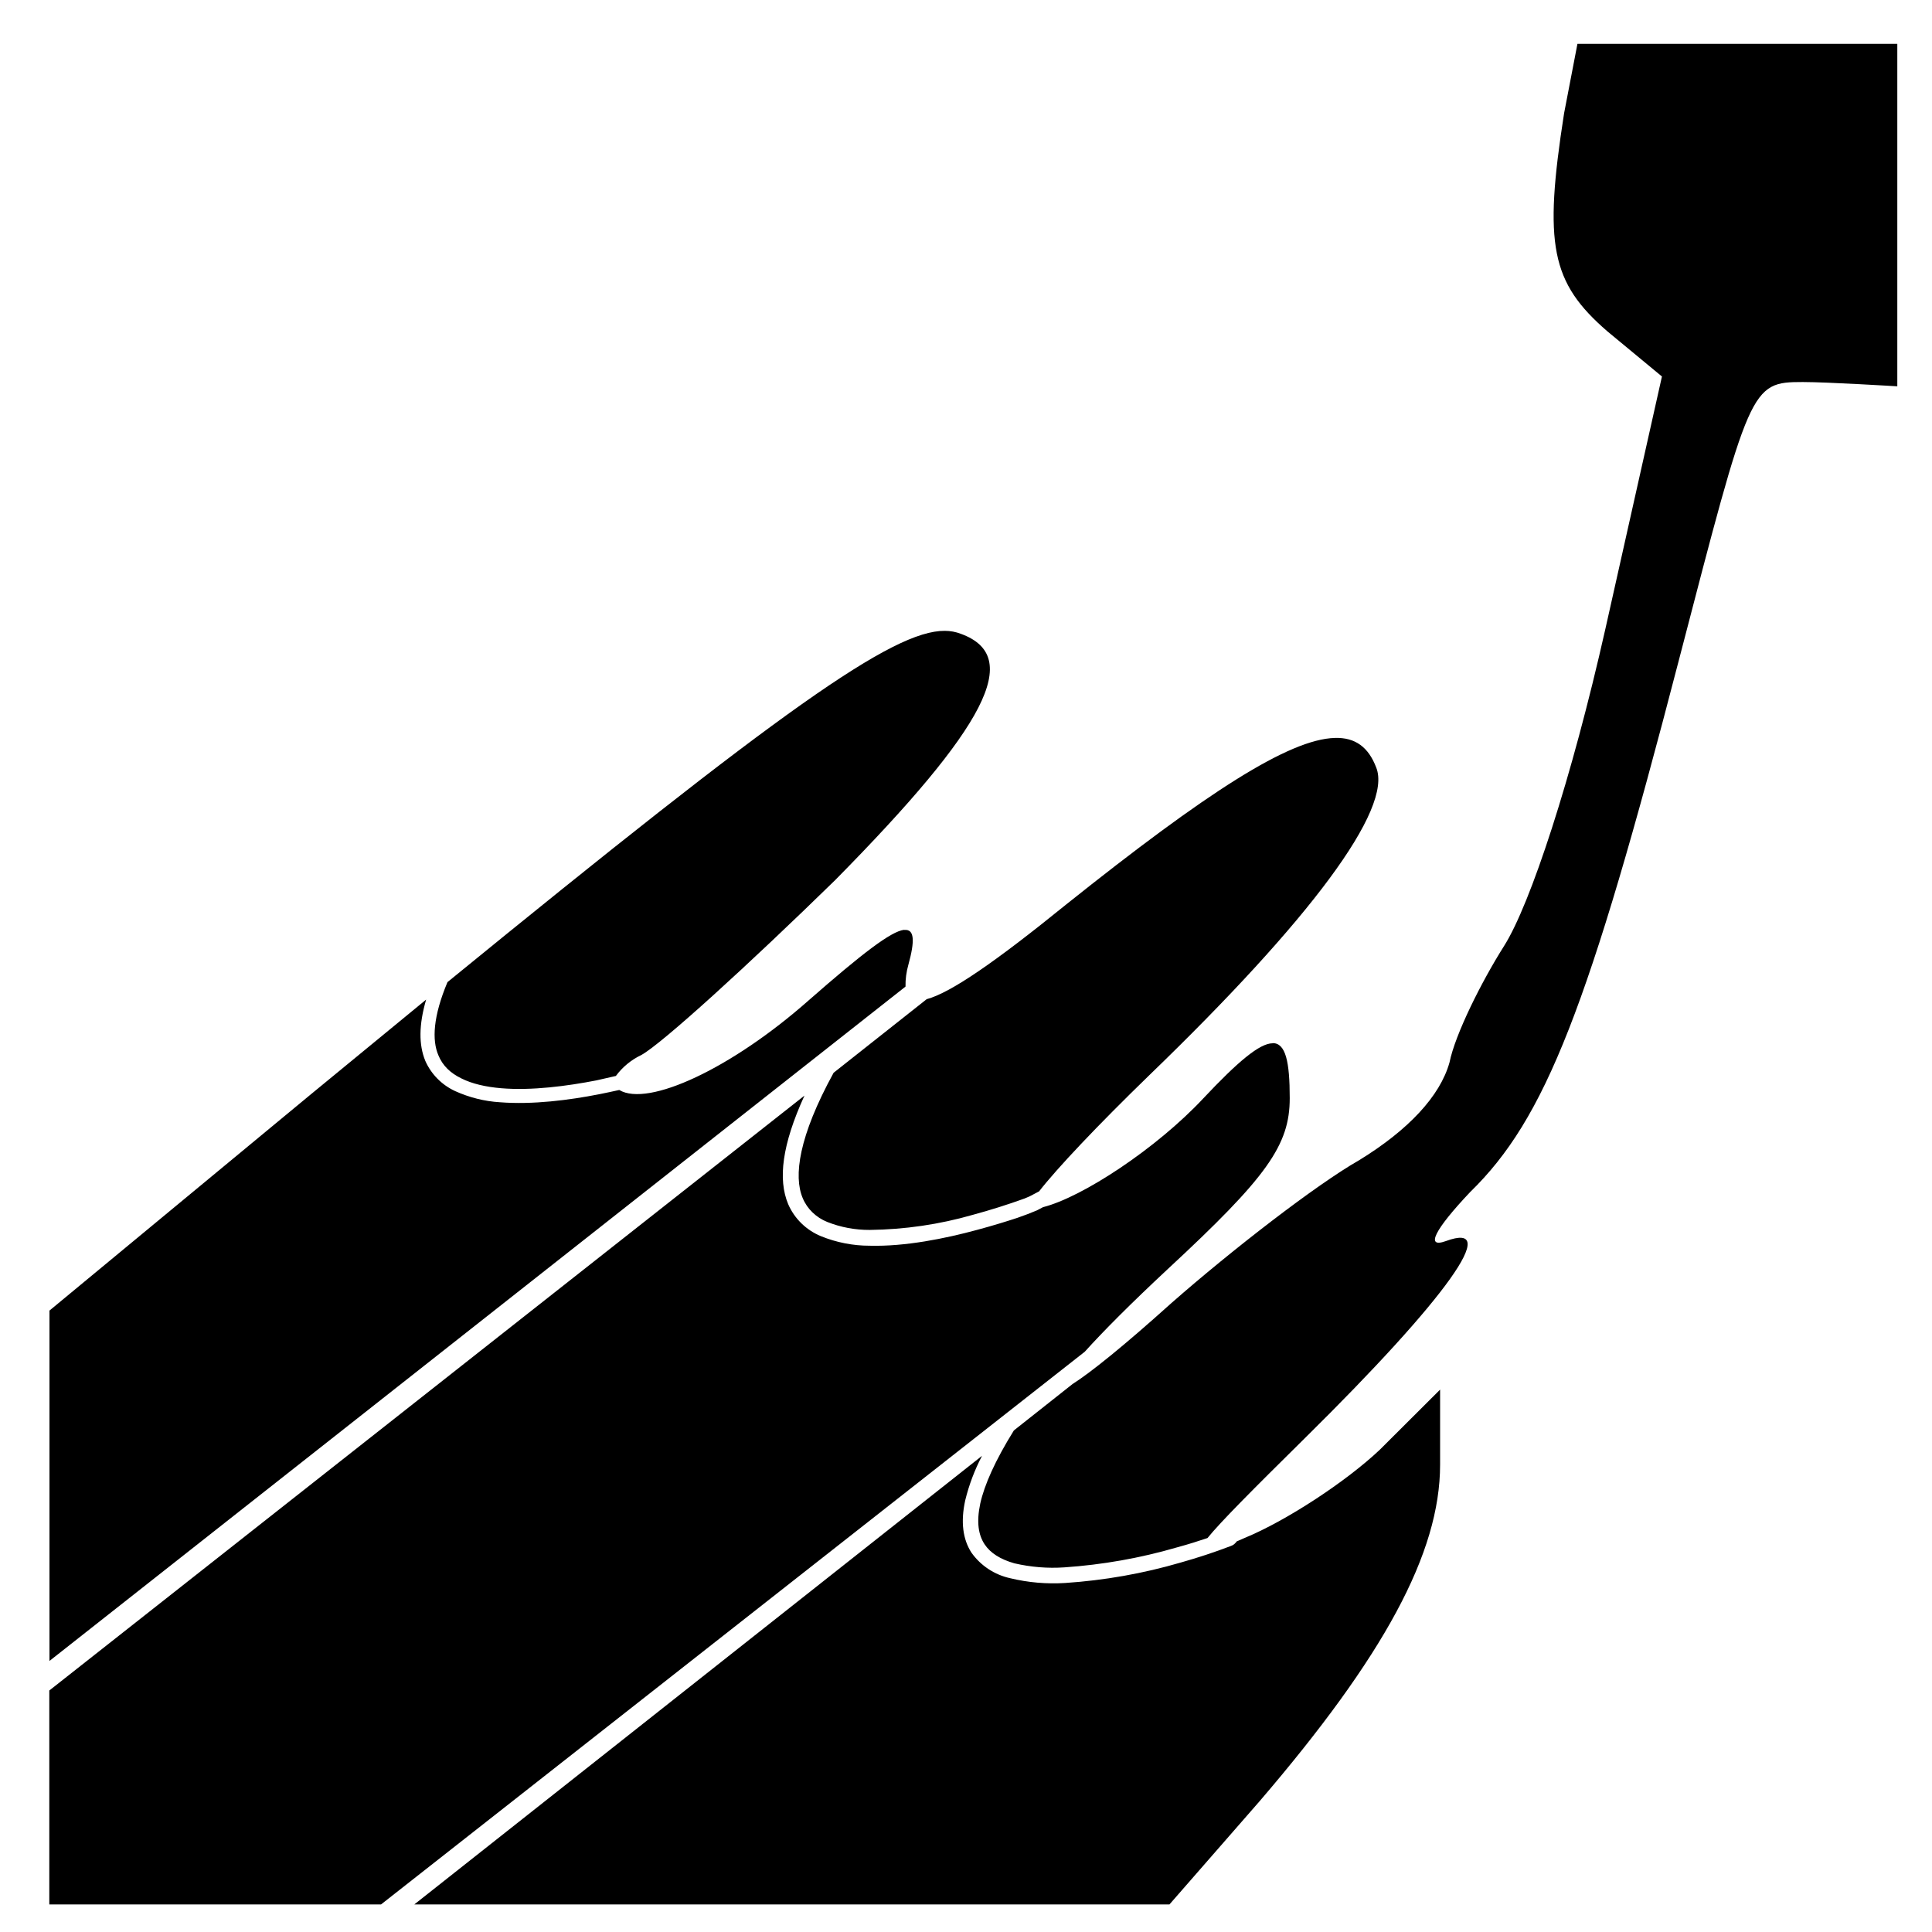 <svg width="23" height="23" viewBox="0 0 23 23" fill="none" xmlns="http://www.w3.org/2000/svg">
<path d="M18.779 0.522L18.62 1.349C18.375 2.916 18.464 3.364 19.136 3.945L19.785 4.482L19.113 7.481C18.711 9.269 18.218 10.768 17.906 11.261C17.637 11.686 17.324 12.312 17.256 12.648C17.144 13.05 16.764 13.454 16.182 13.811C15.669 14.103 14.66 14.885 13.945 15.513C13.374 16.027 12.981 16.342 12.768 16.477L12.07 17.029C11.846 17.389 11.719 17.678 11.67 17.898C11.622 18.124 11.649 18.274 11.721 18.384C11.791 18.49 11.911 18.564 12.076 18.611C12.271 18.656 12.473 18.673 12.672 18.659C13.125 18.628 13.573 18.549 14.009 18.422C14.157 18.382 14.273 18.344 14.375 18.31C14.531 18.118 14.893 17.754 15.533 17.122C17.233 15.445 17.882 14.528 17.212 14.775C16.965 14.864 17.077 14.64 17.502 14.191C18.398 13.318 18.912 11.999 19.986 7.861C20.836 4.594 20.836 4.548 21.462 4.548C21.756 4.548 22.587 4.599 22.587 4.599V0.522H18.779ZM11.247 7.51C10.63 7.506 9.302 8.447 5.327 11.692C5.156 12.1 5.141 12.382 5.219 12.563C5.27 12.688 5.363 12.775 5.492 12.838C5.619 12.902 5.784 12.94 5.966 12.955C6.327 12.986 6.754 12.929 7.099 12.862L7.332 12.809C7.411 12.702 7.516 12.616 7.636 12.559C7.881 12.424 8.911 11.485 9.941 10.479C11.753 8.643 12.178 7.815 11.44 7.546C11.379 7.522 11.313 7.51 11.247 7.51ZM15.891 8.785C15.347 8.8 14.368 9.43 12.692 10.768C11.85 11.451 11.317 11.819 11.032 11.895L9.924 12.771C9.507 13.532 9.446 14.003 9.556 14.263C9.583 14.328 9.623 14.386 9.673 14.434C9.724 14.483 9.783 14.521 9.848 14.547C10.009 14.611 10.181 14.643 10.355 14.642C10.77 14.637 11.183 14.577 11.582 14.462C11.789 14.406 11.995 14.341 12.197 14.268L12.258 14.242L12.37 14.183C12.582 13.91 13.068 13.396 13.677 12.805C15.601 10.948 16.584 9.629 16.383 9.136C16.292 8.897 16.136 8.777 15.891 8.785ZM10.765 11.069C10.609 11.085 10.258 11.356 9.626 11.91C8.712 12.718 7.716 13.183 7.372 12.976C7.292 12.994 7.211 13.011 7.131 13.027C6.78 13.096 6.342 13.153 5.951 13.122C5.767 13.111 5.586 13.065 5.418 12.989C5.26 12.916 5.133 12.788 5.063 12.629C4.985 12.439 4.985 12.202 5.073 11.9L3.699 13.029L0.589 15.602V19.773L10.78 11.745C10.778 11.657 10.79 11.57 10.814 11.485C10.892 11.202 10.888 11.058 10.765 11.071V11.069ZM15.151 12.42C14.996 12.42 14.738 12.637 14.326 13.075C13.766 13.674 12.884 14.253 12.417 14.371L12.345 14.409C12.268 14.441 12.191 14.471 12.112 14.498C11.985 14.54 11.82 14.591 11.63 14.642C11.25 14.745 10.776 14.841 10.353 14.83C10.154 14.83 9.956 14.791 9.772 14.716C9.598 14.644 9.458 14.508 9.383 14.335C9.26 14.041 9.309 13.629 9.577 13.043L0.587 20.125V22.672H4.536L12.914 16.092C13.131 15.851 13.459 15.521 13.901 15.109C15.085 14.012 15.354 13.633 15.354 13.073C15.354 12.637 15.305 12.418 15.151 12.418V12.42ZM17.144 16.543L16.428 17.257C16.026 17.638 15.309 18.107 14.819 18.308L14.721 18.351L14.715 18.361L14.694 18.382C14.675 18.397 14.666 18.399 14.652 18.405C14.456 18.48 14.257 18.545 14.055 18.602C13.607 18.733 13.146 18.814 12.681 18.845C12.461 18.859 12.24 18.84 12.025 18.788C11.839 18.747 11.675 18.639 11.565 18.484C11.463 18.327 11.434 18.118 11.491 17.86C11.536 17.676 11.603 17.499 11.691 17.331L4.932 22.672H13.922L14.996 21.442C16.472 19.721 17.144 18.49 17.144 17.437V16.543Z" fill="black"/>
</svg>
